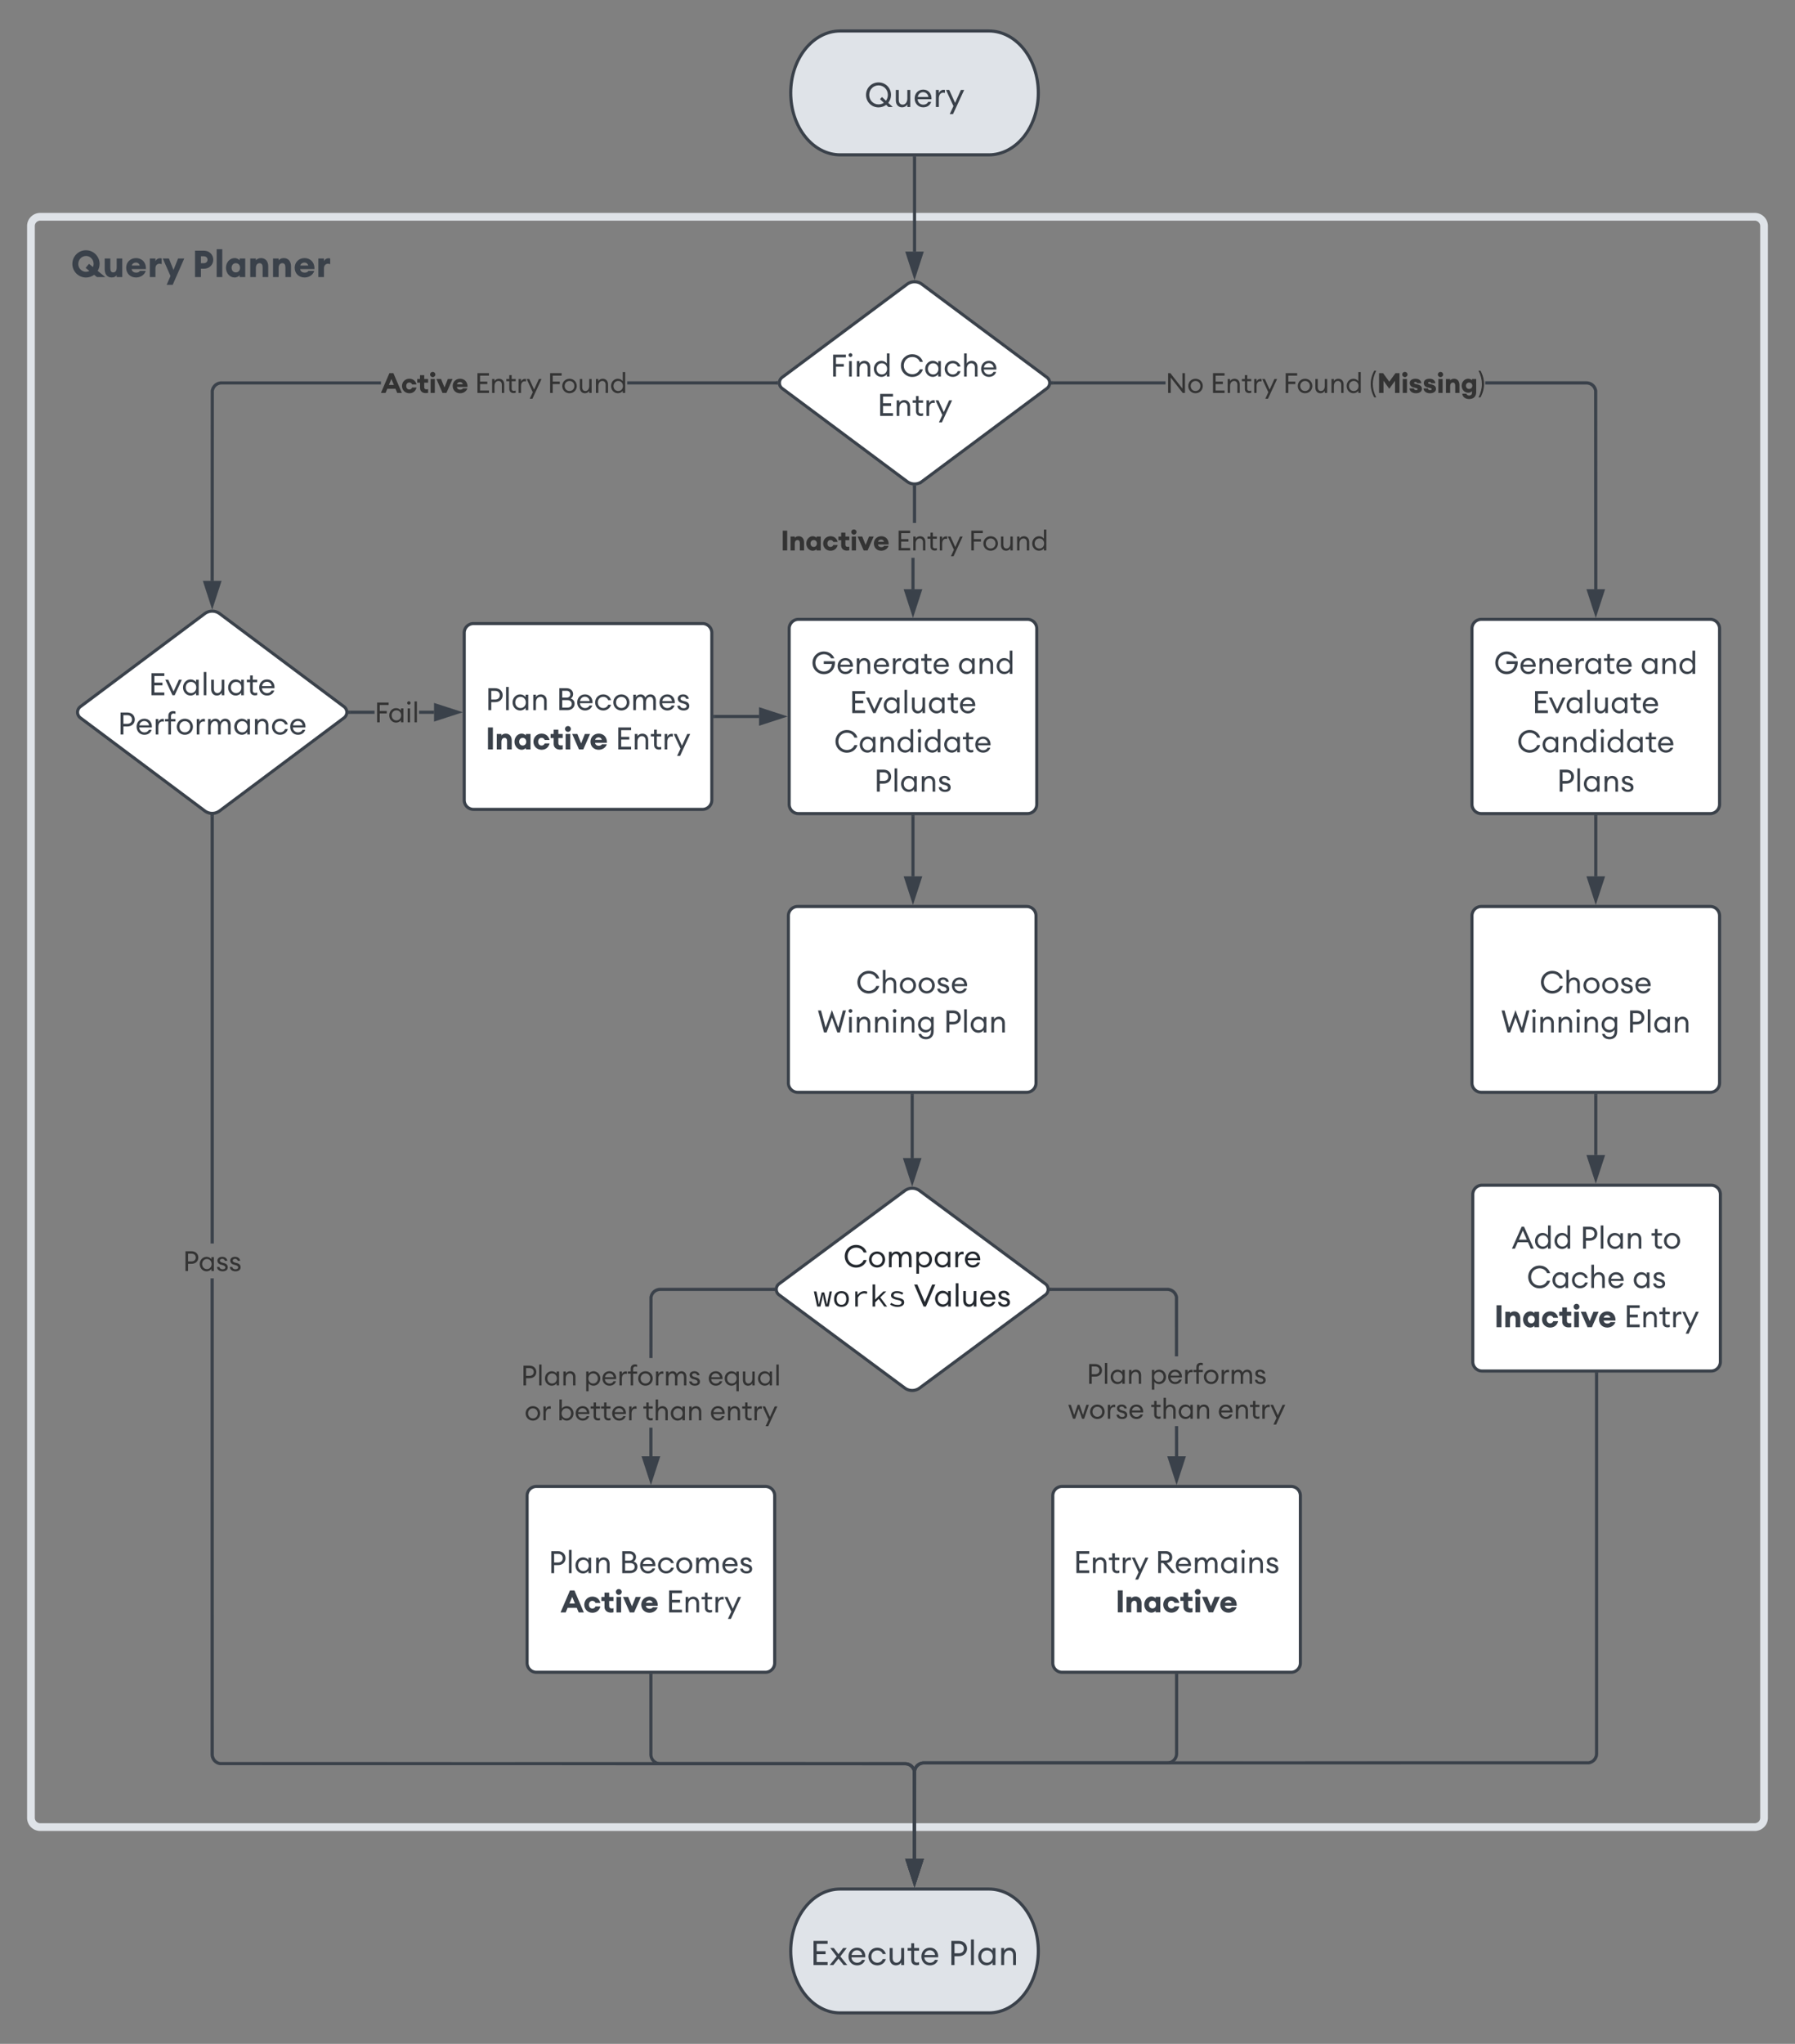 <?xml version="1.0" encoding="UTF-8" standalone="no"?>
<svg
   width="1160"
   height="1320"
   version="1.1"
   id="svg1041"
   sodipodi:docname="query-planner-logic.svg"
   inkscape:version="1.2.1 (9c6d41e, 2022-07-14)"
   xmlns:inkscape="http://www.inkscape.org/namespaces/inkscape"
   xmlns:sodipodi="http://sodipodi.sourceforge.net/DTD/sodipodi-0.dtd"
   xmlns:xlink="http://www.w3.org/1999/xlink"
   xmlns="http://www.w3.org/2000/svg"
   xmlns:svg="http://www.w3.org/2000/svg"
   xmlns:lucid="lucid">
  <rect width="100%" height="100%" fill="#808080" stroke="none"/>
  <defs
     id="defs1045" />
  <sodipodi:namedview
     id="namedview1043"
     pagecolor="#ffffff"
     bordercolor="#000000"
     borderopacity="0.25"
     inkscape:showpageshadow="2"
     inkscape:pageopacity="0.0"
     inkscape:pagecheckerboard="0"
     inkscape:deskcolor="#d1d1d1"
     showgrid="false"
     inkscape:zoom="0.17878788"
     inkscape:cx="576.10169"
     inkscape:cy="660"
     inkscape:window-width="1728"
     inkscape:window-height="1080"
     inkscape:window-x="0"
     inkscape:window-y="37"
     inkscape:window-maximized="0"
     inkscape:current-layer="g1039" />
  <g
     transform="translate(-160 -100)"
     lucid:page-tab-id="qtE5~9RCKWiJ"
     id="g1039">
    <path
       d="M180 246a6 6 0 0 1 6-6h1108a6 6 0 0 1 6 6v1028a6 6 0 0 1-6 6H186a6 6 0 0 1-6-6z"
       stroke="#dfe3e8"
       stroke-width="5"
       fill-opacity="0"
       id="path11" />
    <path
       d="M180 240h220v60H180z"
       fill="none"
       id="path13" />
    <use
       xlink:href="#a"
       transform="matrix(1,0,0,1,180,240) translate(25.911 38.947)"
       id="use15" />
    <use
       xlink:href="#b"
       transform="matrix(1,0,0,1,180,240) translate(104.231 38.947)"
       id="use17" />
    <path
       d="M746.18 283.58a8.06 8.06 0 0 1 9.63 0l80.74 60.12a4.47 4.47 0 0 1 0 7.16l-80.73 60.12a8.06 8.06 0 0 1-9.62 0l-80.73-60.12a4.47 4.47 0 0 1 0-7.16z"
       stroke="#3a414a"
       stroke-width="2"
       fill="#fff"
       id="path19" />
    <use
       xlink:href="#c"
       transform="matrix(1,0,0,1,672.635,292) translate(23.875 51.219)"
       id="use21" />
    <use
       xlink:href="#d"
       transform="matrix(1,0,0,1,672.635,292) translate(68.655 51.219)"
       id="use23" />
    <use
       xlink:href="#e"
       transform="matrix(1,0,0,1,672.635,292) translate(54.275 76.579)"
       id="use25" />
    <path
       d="M1111.25 506a6 6 0 0 1 6-6h148a6 6 0 0 1 6 6v113.44a6 6 0 0 1-6 6h-148a6 6 0 0 1-6-6z"
       stroke="#3a414a"
       stroke-width="2"
       fill="#fff"
       id="path27" />
    <use
       xlink:href="#f"
       transform="matrix(1,0,0,1,1123.25,512) translate(2.15 23.187)"
       id="use29" />
    <use
       xlink:href="#g"
       transform="matrix(1,0,0,1,1123.25,512) translate(96.87 23.187)"
       id="use31" />
    <use
       xlink:href="#h"
       transform="matrix(1,0,0,1,1123.25,512) translate(26.89 48.547)"
       id="use33" />
    <use
       xlink:href="#i"
       transform="matrix(1,0,0,1,1123.25,512) translate(17.01 73.907)"
       id="use35" />
    <use
       xlink:href="#j"
       transform="matrix(1,0,0,1,1123.25,512) translate(42.81 99.267)"
       id="use37" />
    <path
       d="M292.33 496.3a8.03 8.03 0 0 1 9.6 0l80.4 60.1a4.5 4.5 0 0 1 0 7.2l-80.4 60.1a8.03 8.03 0 0 1-9.6 0l-80.4-60.1a4.5 4.5 0 0 1 0-7.2z"
       stroke="#3a414a"
       stroke-width="2"
       fill="#fff"
       id="path39" />
    <use
       xlink:href="#k"
       transform="matrix(1,0,0,1,219.138,504.72) translate(36.895 44.281)"
       id="use41" />
    <use
       xlink:href="#l"
       transform="matrix(1,0,0,1,219.138,504.72) translate(16.885 69.641)"
       id="use43" />
    <path
       d="M1111.25 691.44a6 6 0 0 1 6-6h148a6 6 0 0 1 6 6v108a6 6 0 0 1-6 6h-148a6 6 0 0 1-6-6z"
       stroke="#3a414a"
       stroke-width="2"
       fill="#fff"
       id="path45" />
    <use
       xlink:href="#m"
       transform="matrix(1,0,0,1,1123.25,697.44) translate(31.65 44)"
       id="use47" />
    <use
       xlink:href="#n"
       transform="matrix(1,0,0,1,1123.25,697.44) translate(6.67 69.36)"
       id="use49" />
    <use
       xlink:href="#o"
       transform="matrix(1,0,0,1,1123.25,697.44) translate(88.29 69.36)"
       id="use51" />
    <path
       d="M670 506a6 6 0 0 1 6-6h148a6 6 0 0 1 6 6v113.44a6 6 0 0 1-6 6H676a6 6 0 0 1-6-6z"
       stroke="#3a414a"
       stroke-width="2"
       fill="#fff"
       id="path53" />
    <use
       xlink:href="#f"
       transform="matrix(1,0,0,1,682,512) translate(2.15 23.187)"
       id="use55" />
    <use
       xlink:href="#g"
       transform="matrix(1,0,0,1,682,512) translate(96.87 23.187)"
       id="use57" />
    <use
       xlink:href="#h"
       transform="matrix(1,0,0,1,682,512) translate(26.89 48.547)"
       id="use59" />
    <use
       xlink:href="#i"
       transform="matrix(1,0,0,1,682,512) translate(17.01 73.907)"
       id="use61" />
    <use
       xlink:href="#j"
       transform="matrix(1,0,0,1,682,512) translate(42.81 99.267)"
       id="use63" />
    <path
       d="M669.5 691.44a6 6 0 0 1 6-6h148a6 6 0 0 1 6 6v108a6 6 0 0 1-6 6h-148a6 6 0 0 1-6-6z"
       stroke="#3a414a"
       stroke-width="2"
       fill="#fff"
       id="path65" />
    <use
       xlink:href="#m"
       transform="matrix(1,0,0,1,681.503,697.44) translate(31.65 44)"
       id="use67" />
    <use
       xlink:href="#n"
       transform="matrix(1,0,0,1,681.503,697.44) translate(6.67 69.36)"
       id="use69" />
    <use
       xlink:href="#o"
       transform="matrix(1,0,0,1,681.503,697.44) translate(88.29 69.36)"
       id="use71" />
    <path
       d="M744.68 869a8.1 8.1 0 0 1 9.64 0l81.22 60.15a4.44 4.44 0 0 1 0 7.14l-81.22 60.13a8.1 8.1 0 0 1-9.64 0l-81.2-60.14a4.44 4.44 0 0 1 0-7.15z"
       stroke="#3a414a"
       stroke-width="2"
       fill="#fff"
       id="path73" />
    <use
       xlink:href="#p"
       transform="matrix(1,0,0,1,670.646,877.44) translate(34.335 40.99)"
       id="use75" />
    <use
       xlink:href="#q"
       transform="matrix(1,0,0,1,670.646,877.44) translate(15.145 66.35)"
       id="use77" />
    <use
       xlink:href="#r"
       transform="matrix(1,0,0,1,670.646,877.44) translate(79.965 66.35)"
       id="use79" />
    <path
       d="M1186.35 346.36l1.06.26 1.03.42.94.57.83.73.72.83.57.94.4 1.02.28 1.1.07 128.3-2 .02-.07-128.08-.18-.72-.3-.73-.4-.66-.52-.6-.6-.5-.66-.4-.73-.3-.77-.2-.82-.06h-65.38v-2h65.47zm-346 1.92v-2h72.84v2z"
       stroke="#3a414a"
       stroke-width=".05"
       fill="#3a414a"
       id="path81" />
    <path
       d="M840.37 348.28h-1.12l.1-1-.1-1h1.12z"
       fill="#3a414a"
       id="path83" />
    <path
       d="M840.4 348.3h-1.18l.1-1.02-.1-1.02h1.18zm-1.12-2l.1.98-.1.98h1.07v-1.95z"
       stroke="#3a414a"
       stroke-width=".05"
       fill="#3a414a"
       id="path85" />
    <path
       d="M1191.25 495.8l-4.64-14.27h9.3z"
       fill="#3a414a"
       id="path87" />
    <path
       d="M1191.25 499.04l-6-18.5h12zm-3.26-16.5l3.25 10.02 3.26-10.03z"
       stroke="#3a414a"
       stroke-width=".05"
       fill="#3a414a"
       id="path89" />
    <use
       xlink:href="#s"
       transform="matrix(1,0,0,1,913.185,336.009) translate(0.005 17.778)"
       id="use91" />
    <use
       xlink:href="#t"
       transform="matrix(1,0,0,1,913.185,336.009) translate(29.018 17.778)"
       id="use93" />
    <use
       xlink:href="#u"
       transform="matrix(1,0,0,1,913.185,336.009) translate(75.987 17.778)"
       id="use95" />
    <use
       xlink:href="#v"
       transform="matrix(1,0,0,1,913.185,336.009) translate(131.774 17.778)"
       id="use97" />
    <path
       d="M406.17 348.28h-103l-.8.06-.78.2-.73.3-.67.4-.6.5-.5.6-.4.67-.3.74-.2.72-.06 122.75h-2l.07-122.98.28-1.1.42-1.02.57-.94.72-.83.82-.72.94-.56 1-.42 1.08-.26 1.06-.08h103.07zm255.47 0h-96.32v-2h96.32z"
       stroke="#3a414a"
       stroke-width=".05"
       fill="#3a414a"
       id="path99" />
    <path
       d="M662.64 347.28l.1 1h-1.12v-2h1.12z"
       fill="#3a414a"
       id="path101" />
    <path
       d="M662.67 347.28l.1 1.03h-1.18v-2.05h1.17zm-1.03-.97v1.95h1.07l-.08-.97.1-.97z"
       stroke="#3a414a"
       stroke-width=".05"
       fill="#3a414a"
       id="path103" />
    <path
       d="M297.14 490.48l-4.64-14.27h9.27z"
       fill="#3a414a"
       id="path105" />
    <path
       d="M297.14 493.7l-6-18.5h12zm-3.26-16.5l3.26 10.04 3.26-10.03z"
       stroke="#3a414a"
       stroke-width=".05"
       fill="#3a414a"
       id="path107" />
    <use
       xlink:href="#w"
       transform="matrix(1,0,0,1,406.175,336.009) translate(0.005 17.778)"
       id="use109" />
    <use
       xlink:href="#t"
       transform="matrix(1,0,0,1,406.175,336.009) translate(60.681 17.778)"
       id="use111" />
    <use
       xlink:href="#x"
       transform="matrix(1,0,0,1,406.175,336.009) translate(107.649 17.778)"
       id="use113" />
    <path
       d="M840.36 1066a6 6 0 0 1 6-6h148a6 6 0 0 1 6 6v108a6 6 0 0 1-6 6h-148a6 6 0 0 1-6-6z"
       stroke="#3a414a"
       stroke-width="2"
       fill="#fff"
       id="path115" />
    <use
       xlink:href="#y"
       transform="matrix(1,0,0,1,845.359,1065) translate(8.39 50.938)"
       id="use117" />
    <use
       xlink:href="#z"
       transform="matrix(1,0,0,1,845.359,1065) translate(61.23 50.938)"
       id="use119" />
    <use
       xlink:href="#A"
       transform="matrix(1,0,0,1,845.359,1065) translate(35.49 76.297)"
       id="use121" />
    <path
       d="M1191.25 627.4v38.57"
       stroke="#3a414a"
       stroke-width="2"
       fill="none"
       id="path123" />
    <path
       d="M1192.25 627.43h-2v-1.03h2z"
       stroke="#3a414a"
       stroke-width=".05"
       fill="#3a414a"
       id="path125" />
    <path
       d="M1191.25 681.24l-4.64-14.27h9.3z"
       stroke="#3a414a"
       stroke-width="2"
       fill="#3a414a"
       id="path127" />
    <path
       d="M500.64 1066a6 6 0 0 1 6-6h148a6 6 0 0 1 6 6v108a6 6 0 0 1-6 6h-148a6 6 0 0 1-6-6z"
       stroke="#3a414a"
       stroke-width="2"
       fill="#fff"
       id="path129" />
    <use
       xlink:href="#B"
       transform="matrix(1,0,0,1,512.635,1072) translate(1.74 44)"
       id="use131" />
    <use
       xlink:href="#C"
       transform="matrix(1,0,0,1,512.635,1072) translate(47.6 44)"
       id="use133" />
    <use
       xlink:href="#D"
       transform="matrix(1,0,0,1,512.635,1072) translate(9.64 69.36)"
       id="use135" />
    <use
       xlink:href="#e"
       transform="matrix(1,0,0,1,512.635,1072) translate(77.9 69.36)"
       id="use137" />
    <path
       d="M799 120c17.67 0 32 17.9 32 40s-14.33 40-32 40h-96c-17.68 0-32-17.9-32-40s14.32-40 32-40z"
       stroke="#3a414a"
       stroke-width="2"
       fill="#dfe3e8"
       id="path139" />
    <use
       xlink:href="#E"
       transform="matrix(1,0,0,1,675.995,125) translate(42.678 44.097)"
       id="use141" />
    <path
       d="M298.14 1233.02l.06.83.2.76.3.73.4.67.5.6.6.5.67.42.72.3.72.17 442.7.06 1.07.1 1.06.24 1 .42.95.58.85.7.7.85.58.93.42 1.02.27 1.1.07 56.5h-2l-.08-56.26-.17-.72-.3-.72-.4-.67-.52-.6-.6-.5-.67-.42-.72-.3-.76-.17-.82-.07-442.88-.07-1.1-.28-1.02-.42-.94-.57-.83-.7-.73-.85-.57-.94-.42-1-.26-1.08-.08-1.06V925.64h2zm0-329.93h-2V627.3h2z"
       stroke="#3a414a"
       stroke-width=".05"
       fill="#3a414a"
       id="path143" />
    <path
       d="M297.14 626.3l1-.08v1.1h-2v-1.1z"
       fill="#3a414a"
       id="path145" />
    <path
       d="M297.14 626.26l1.02-.06v1.14h-2.05v-1.14zm-.98 1.03h1.95v-1.05l-.96.06-.98-.05z"
       stroke="#3a414a"
       stroke-width=".05"
       fill="#3a414a"
       id="path147" />
    <path
       d="M751 1315.76l-4.64-14.26h9.27z"
       fill="#3a414a"
       id="path149" />
    <path
       d="M751 1319l-6.02-18.5H757zm-3.26-16.5l3.25 10.03 3.25-10.03z"
       stroke="#3a414a"
       stroke-width=".05"
       fill="#3a414a"
       id="path151" />
    <use
       xlink:href="#F"
       transform="matrix(1,0,0,1,278.161,903.093) translate(0.005 17.778)"
       id="use153" />
    <path
       d="M751 480.54h-2l.02-20.27h2zm1-42.8h-2v-23.17h2z"
       stroke="#3a414a"
       stroke-width=".05"
       fill="#3a414a"
       id="path155" />
    <path
       d="M751 413.57l1-.06v1.1h-2v-1.1z"
       fill="#3a414a"
       id="path157" />
    <path
       d="M751 413.55l1.02-.07v1.14h-2.05v-1.14zm-.98 1.02h1.95v-1.03l-.98.06-.98-.06z"
       stroke="#3a414a"
       stroke-width=".05"
       fill="#3a414a"
       id="path159" />
    <path
       d="M750 495.8l-4.64-14.27h9.28z"
       fill="#3a414a"
       id="path161" />
    <path
       d="M750 499.04l-6-18.5h12zm-3.26-16.5l3.26 10.02 3.26-10.03z"
       stroke="#3a414a"
       stroke-width=".05"
       fill="#3a414a"
       id="path163" />
    <use
       xlink:href="#G"
       transform="matrix(1,0,0,1,664.497,437.726) translate(0.005 17.778)"
       id="use165" />
    <use
       xlink:href="#t"
       transform="matrix(1,0,0,1,664.497,437.726) translate(74.529 17.778)"
       id="use167" />
    <use
       xlink:href="#x"
       transform="matrix(1,0,0,1,664.497,437.726) translate(121.498 17.778)"
       id="use169" />
    <path
       d="M1111.78 871.44a6 6 0 0 1 6-6h148a6 6 0 0 1 6 6v108a6 6 0 0 1-6 6h-148a6 6 0 0 1-6-6z"
       stroke="#3a414a"
       stroke-width="2"
       fill="#fff"
       id="path171" />
    <use
       xlink:href="#H"
       transform="matrix(1,0,0,1,1123.778,877.44) translate(13.17 29)"
       id="use173" />
    <use
       xlink:href="#I"
       transform="matrix(1,0,0,1,1123.778,877.44) translate(57.37 29)"
       id="use175" />
    <use
       xlink:href="#J"
       transform="matrix(1,0,0,1,1123.778,877.44) translate(103.23 29)"
       id="use177" />
    <use
       xlink:href="#K"
       transform="matrix(1,0,0,1,1123.778,877.44) translate(22.88 54.36)"
       id="use179" />
    <use
       xlink:href="#L"
       transform="matrix(1,0,0,1,1123.778,877.44) translate(91.18 54.36)"
       id="use181" />
    <use
       xlink:href="#M"
       transform="matrix(1,0,0,1,1123.778,877.44) translate(1.85 79.72)"
       id="use183" />
    <use
       xlink:href="#e"
       transform="matrix(1,0,0,1,1123.778,877.44) translate(85.69 79.72)"
       id="use185" />
    <path
       d="M1191.25 807.4v38.58"
       stroke="#3a414a"
       stroke-width="2"
       fill="none"
       id="path187" />
    <path
       d="M1192.25 807.43h-2v-1.03h2z"
       stroke="#3a414a"
       stroke-width=".05"
       fill="#3a414a"
       id="path189" />
    <path
       d="M1191.25 861.24l-4.64-14.26h9.3z"
       stroke="#3a414a"
       stroke-width="2"
       fill="#3a414a"
       id="path191" />
    <path
       d="M460 508.72a6 6 0 0 1 6-6h148a6 6 0 0 1 6 6v108a6 6 0 0 1-6 6H466a6 6 0 0 1-6-6z"
       stroke="#3a414a"
       stroke-width="2"
       fill="#fff"
       id="path193" />
    <use
       xlink:href="#B"
       transform="matrix(1,0,0,1,465,507.72) translate(8.74 50.938)"
       id="use195" />
    <use
       xlink:href="#C"
       transform="matrix(1,0,0,1,465,507.72) translate(54.6 50.938)"
       id="use197" />
    <use
       xlink:href="#M"
       transform="matrix(1,0,0,1,465,507.72) translate(8.85 76.297)"
       id="use199" />
    <use
       xlink:href="#e"
       transform="matrix(1,0,0,1,465,507.72) translate(92.69 76.297)"
       id="use201" />
    <path
       d="M750 627.4v38.57"
       stroke="#3a414a"
       stroke-width="2"
       fill="none"
       id="path203" />
    <path
       d="M751 627.43h-2v-1.03h2z"
       stroke="#3a414a"
       stroke-width=".05"
       fill="#3a414a"
       id="path205" />
    <path
       d="M750 681.24l-4.64-14.27h9.28z"
       stroke="#3a414a"
       stroke-width="2"
       fill="#3a414a"
       id="path207" />
    <path
       d="M921.36 1040.53h-2l-.02-19.5h2zm-5.9-108.73l1.06.26 1.02.42.94.57.83.72.72.83.58.94.42 1.02.27 1.1v38.3h-2V937.9l-.2-.72-.3-.73-.4-.67-.5-.6-.6-.5-.67-.4-.73-.3-.76-.2-.82-.06h-74.98v-2h75.06z"
       stroke="#3a414a"
       stroke-width=".05"
       fill="#3a414a"
       id="path209" />
    <path
       d="M839.37 933.72h-1.12l.1-1-.1-1h1.12z"
       fill="#3a414a"
       id="path211" />
    <path
       d="M839.4 933.75h-1.18l.1-1.03-.1-1.02h1.17zm-1.13-2l.1.97-.1.98h1.07v-1.96z"
       stroke="#3a414a"
       stroke-width=".05"
       fill="#3a414a"
       id="path213" />
    <path
       d="M920.36 1055.8l-4.64-14.27H925z"
       fill="#3a414a"
       id="path215" />
    <path
       d="M920.36 1059.04l-6-18.5h12zm-3.26-16.5l3.26 10.02 3.26-10.03z"
       stroke="#3a414a"
       stroke-width=".05"
       fill="#3a414a"
       id="path217" />
    <g
       id="g229">
      <use
         xlink:href="#N"
         transform="matrix(1,0,0,1,850.163,975.948) translate(12.005 17.778)"
         id="use219" />
      <use
         xlink:href="#O"
         transform="matrix(1,0,0,1,850.163,975.948) translate(52.769 17.778)"
         id="use221" />
      <use
         xlink:href="#P"
         transform="matrix(1,0,0,1,850.163,975.948) translate(0.005 40.32)"
         id="use223" />
      <use
         xlink:href="#Q"
         transform="matrix(1,0,0,1,850.163,975.948) translate(53.534 40.32)"
         id="use225" />
      <use
         xlink:href="#R"
         transform="matrix(1,0,0,1,850.163,975.948) translate(96.734 40.32)"
         id="use227" />
    </g>
    <path
       d="M581.64 1040.54h-2v-18.47h2zm78.03-106.82h-73l-.82.06-.76.2-.73.3-.67.4-.6.5-.5.6-.42.67-.3.73-.17.72-.02 39.08h-2l.03-39.32.28-1.1.42-1.02.57-.94.7-.83.85-.72.94-.57 1-.42 1.08-.26 1.06-.08h73.07z"
       stroke="#3a414a"
       stroke-width=".05"
       fill="#3a414a"
       id="path231" />
    <path
       d="M660.67 932.72l.1 1h-1.13v-2h1.12z"
       fill="#3a414a"
       id="path233" />
    <path
       d="M660.7 932.72l.1 1.02h-1.2v-2.04h1.2zm-1.04-.98v1.96h1.07l-.1-.98.1-.98z"
       stroke="#3a414a"
       stroke-width=".05"
       fill="#3a414a"
       id="path235" />
    <path
       d="M580.64 1055.8l-4.64-14.27h9.27z"
       fill="#3a414a"
       id="path237" />
    <path
       d="M580.64 1059.04l-6.02-18.5h12.03zm-3.26-16.5l3.26 10.02 3.25-10.03z"
       stroke="#3a414a"
       stroke-width=".05"
       fill="#3a414a"
       id="path239" />
    <g
       id="g255">
      <use
         xlink:href="#N"
         transform="matrix(1,0,0,1,496.591,976.982) translate(0.005 17.778)"
         id="use241" />
      <use
         xlink:href="#S"
         transform="matrix(1,0,0,1,496.591,976.982) translate(40.769 17.778)"
         id="use243" />
      <use
         xlink:href="#T"
         transform="matrix(1,0,0,1,496.591,976.982) translate(120.681 17.778)"
         id="use245" />
      <use
         xlink:href="#U"
         transform="matrix(1,0,0,1,496.591,976.982) translate(2.343 40.32)"
         id="use247" />
      <use
         xlink:href="#V"
         transform="matrix(1,0,0,1,496.591,976.982) translate(23.463 40.32)"
         id="use249" />
      <use
         xlink:href="#Q"
         transform="matrix(1,0,0,1,496.591,976.982) translate(78.894 40.32)"
         id="use251" />
      <use
         xlink:href="#R"
         transform="matrix(1,0,0,1,496.591,976.982) translate(122.094 40.32)"
         id="use253" />
    </g>
    <path
       d="M402.02 561h-15.88v-2h15.88zm38.5 0h-9.68v-2h9.7z"
       stroke="#3a414a"
       stroke-width=".05"
       fill="#3a414a"
       id="path257" />
    <path
       d="M386.16 561h-1.12l.1-1-.1-1h1.12z"
       fill="#3a414a"
       id="path259" />
    <path
       d="M386.2 561.02H385l.1-1.02-.1-1.02h1.17zm-1.13-2l.1.98-.1.98h1.07V559z"
       stroke="#3a414a"
       stroke-width=".05"
       fill="#3a414a"
       id="path261" />
    <path
       d="M455.8 560l-14.27 4.64v-9.28z"
       fill="#3a414a"
       id="path263" />
    <path
       d="M459.03 560l-18.5 6v-12zm-16.5 3.26l10.03-3.26-10.03-3.26z"
       stroke="#3a414a"
       stroke-width=".05"
       fill="#3a414a"
       id="path265" />
    <g
       id="g269">
      <use
         xlink:href="#W"
         transform="matrix(1,0,0,1,402.022,548.729) translate(0.005 17.778)"
         id="use267" />
    </g>
    <path
       d="M621.96 562.72h28.57"
       stroke="#3a414a"
       stroke-width="2"
       fill="none"
       id="path271" />
    <path
       d="M622 563.72h-1.04v-2H622z"
       stroke="#3a414a"
       stroke-width=".05"
       fill="#3a414a"
       id="path273" />
    <path
       d="M665.8 562.72l-14.27 4.64v-9.28z"
       stroke="#3a414a"
       stroke-width="2"
       fill="#3a414a"
       id="path275" />
    <path
       d="M799 1320c17.67 0 32 17.9 32 40s-14.33 40-32 40h-96c-17.68 0-32-17.9-32-40s14.32-40 32-40z"
       stroke="#3a414a"
       stroke-width="2"
       fill="#dfe3e8"
       id="path277" />
    <g
       id="g283">
      <use
         xlink:href="#X"
         transform="matrix(1,0,0,1,675.995,1325) translate(7.667 44.097)"
         id="use279" />
      <use
         xlink:href="#Y"
         transform="matrix(1,0,0,1,675.995,1325) translate(96.733 44.097)"
         id="use281" />
    </g>
    <path
       d="M580.64 1181.96v51.1a6 6 0 0 0 6 6H745a6 6 0 0 1 6 6v55.44"
       stroke="#3a414a"
       stroke-width="2"
       fill="none"
       id="path285" />
    <path
       d="M581.64 1182h-2v-1.04h2z"
       stroke="#3a414a"
       stroke-width=".05"
       fill="#3a414a"
       id="path287" />
    <path
       d="M751 1315.76l-4.64-14.26h9.27z"
       stroke="#3a414a"
       stroke-width="2"
       fill="#3a414a"
       id="path289" />
    <path
       d="M749.5 807.4v40.52"
       stroke="#3a414a"
       stroke-width="2"
       fill="none"
       id="path291" />
    <path
       d="M750.5 807.43h-2v-1.03h2z"
       stroke="#3a414a"
       stroke-width=".05"
       fill="#3a414a"
       id="path293" />
    <path
       d="M749.5 863.18l-4.63-14.26h9.27z"
       stroke="#3a414a"
       stroke-width="2"
       fill="#3a414a"
       id="path295" />
    <path
       d="M751 202v60.48"
       stroke="#3a414a"
       stroke-width="2"
       fill="none"
       id="path297" />
    <path
       d="M752 202.03h-2V201h2z"
       stroke="#3a414a"
       stroke-width=".05"
       fill="#3a414a"
       id="path299" />
    <path
       d="M751 277.75l-4.64-14.27h9.27z"
       stroke="#3a414a"
       stroke-width="2"
       fill="#3a414a"
       id="path301" />
    <path
       d="M1192.78 1232.6l-.08 1.06-.26 1.07-.42 1-.58.95-.7.84-.85.7-.94.58-1.02.42-1.1.27-429.8.06-.83.07-.75.18-.72.3-.67.42-.6.5-.5.6-.42.68-.3.72-.17.72-.08 56.76h-2l.07-57 .26-1.1.42-1.02.58-.93.7-.84.85-.7.94-.58 1-.42 1.08-.25 1.06-.1 429.64-.06.72-.18.73-.3.67-.4.6-.52.5-.6.4-.67.3-.72.2-.75.06-.83V987.4h2z"
       stroke="#3a414a"
       stroke-width=".05"
       fill="#3a414a"
       id="path303" />
    <path
       d="M1192.78 987.43h-2v-1.03h2z"
       fill="#3a414a"
       id="path305" />
    <path
       d="M1192.8 987.45h-2.05v-1.07h2.05zm-2-1.02v.97h1.95v-.97z"
       stroke="#3a414a"
       stroke-width=".05"
       fill="#3a414a"
       id="path307" />
    <path
       d="M751 1315.76l-4.64-14.26h9.27z"
       fill="#3a414a"
       id="path309" />
    <path
       d="M751 1319l-6.02-18.5H757zm-3.26-16.5l3.25 10.03 3.25-10.03z"
       stroke="#3a414a"
       stroke-width=".05"
       fill="#3a414a"
       id="path311" />
    <path
       d="M920.36 1181.96v50.6a6 6 0 0 1-6 6H757a6 6 0 0 0-6 6v55.94"
       stroke="#3a414a"
       stroke-width="2"
       fill="none"
       id="path313" />
    <path
       d="M921.36 1182h-2v-1.04h2z"
       stroke="#3a414a"
       stroke-width=".05"
       fill="#3a414a"
       id="path315" />
    <path
       d="M751 1315.76l-4.64-14.26h9.27z"
       stroke="#3a414a"
       stroke-width="2"
       fill="#3a414a"
       id="path317" />
    <defs
       id="defs1037">
      <path
         fill="#3a414a"
         d="M402 12C199 12 35-153 35-355s164-367 367-367c202 0 367 165 367 367 0 69-19 133-52 188L922 0H697l-75-61c-62 46-138 73-220 73zM195-355c-4 147 156 264 299 190l-101-82 90-110 107 87c62-143-45-300-188-298-116 0-207 98-207 213"
         id="Z" />
      <path
         fill="#3a414a"
         d="M245 11C121 11 56-79 56-215v-285h151v259c0 73 21 115 77 115 57 0 94-39 94-131v-243h151V0H378v-51c-24 35-68 62-133 62"
         id="aa" />
      <path
         fill="#3a414a"
         d="M297 11C142 11 32-99 32-251c0-150 114-260 265-260 144 0 273 98 267 296H179c7 51 45 96 126 96 44 0 84-20 96-47h158C527-62 423 11 297 11zm100-322c-30-118-194-95-214 0h214"
         id="ab" />
      <path
         fill="#3a414a"
         d="M62 0v-500h151v75c22-57 90-98 168-75v153c-89-36-168 9-168 110V0H62"
         id="ac" />
      <path
         fill="#3a414a"
         d="M267 209H104L208-29 0-500h165l124 309 123-309h166"
         id="ad" />
      <g
         id="a">
        <use
           transform="matrix(0.024,0,0,0.024,0,0)"
           xlink:href="#Z"
           id="use324" />
        <use
           transform="matrix(0.024,0,0,0.024,20.411,0)"
           xlink:href="#aa"
           id="use326" />
        <use
           transform="matrix(0.024,0,0,0.024,34.858,0)"
           xlink:href="#ab"
           id="use328" />
        <use
           transform="matrix(0.024,0,0,0.024,49.427,0)"
           xlink:href="#ac"
           id="use330" />
        <use
           transform="matrix(0.024,0,0,0.024,59.278,0)"
           xlink:href="#ad"
           id="use332" />
      </g>
      <path
         fill="#3a414a"
         d="M566-467c0 137-107 242-250 242h-82V0H75v-710h241c143 0 250 106 250 243zm-154 0c0-53-41-93-98-93h-80v186h80c57 0 98-41 98-93"
         id="ae" />
      <path
         fill="#3a414a"
         d="M62 0v-750h151V0H62"
         id="af" />
      <path
         fill="#3a414a"
         d="M264 11C133 11 32-108 32-250s101-261 232-261c67 0 116 34 136 61v-50h151V0H400v-50c-20 27-69 61-136 61zm34-137c68 0 114-52 114-124s-46-124-114-124-114 52-114 124 46 124 114 124"
         id="ag" />
      <path
         fill="#3a414a"
         d="M62 0v-500h151v51c24-34 74-62 139-62 123 0 194 91 194 222V0H395v-263c0-69-27-111-81-111-57 0-101 41-101 131V0H62"
         id="ah" />
      <g
         id="b">
        <use
           transform="matrix(0.024,0,0,0.024,0,0)"
           xlink:href="#ae"
           id="use339" />
        <use
           transform="matrix(0.024,0,0,0.024,14.3,0)"
           xlink:href="#af"
           id="use341" />
        <use
           transform="matrix(0.024,0,0,0.024,21.022,0)"
           xlink:href="#ag"
           id="use343" />
        <use
           transform="matrix(0.024,0,0,0.024,36.007,0)"
           xlink:href="#ah"
           id="use345" />
        <use
           transform="matrix(0.024,0,0,0.024,50.722,0)"
           xlink:href="#ah"
           id="use347" />
        <use
           transform="matrix(0.024,0,0,0.024,65.438,0)"
           xlink:href="#ab"
           id="use349" />
        <use
           transform="matrix(0.024,0,0,0.024,80.007,0)"
           xlink:href="#ac"
           id="use351" />
      </g>
      <path
         fill="#3a414a"
         d="M94 0v-710h413v88H187v215h253v88H187V0H94"
         id="ai" />
      <path
         fill="#3a414a"
         d="M185-695c0 34-26 61-60 61s-62-27-62-61c0-33 28-61 62-61s60 28 60 61zM81 0v-500h86V0H81"
         id="aj" />
      <path
         fill="#3a414a"
         d="M81 0v-500h86v77c34-59 94-87 159-87 112 0 189 78 189 202V0h-85v-295c0-84-48-136-118-136-81 0-145 66-145 183V0H81"
         id="ak" />
      <path
         fill="#3a414a"
         d="M42-250c0-143 105-260 245-260 75 0 143 39 176 87v-327h86V0h-86v-77c-33 48-101 87-176 87C147 10 42-107 42-250zm428 0c0-101-69-181-170-181s-171 80-171 181S199-69 300-69s170-80 170-181"
         id="al" />
      <g
         id="c">
        <use
           transform="matrix(0.02,0,0,0.02,0,0)"
           xlink:href="#ai"
           id="use358" />
        <use
           transform="matrix(0.02,0,0,0.02,10.6,0)"
           xlink:href="#aj"
           id="use360" />
        <use
           transform="matrix(0.02,0,0,0.02,15.58,0)"
           xlink:href="#ak"
           id="use362" />
        <use
           transform="matrix(0.02,0,0,0.02,27.36,0)"
           xlink:href="#al"
           id="use364" />
      </g>
      <path
         fill="#3a414a"
         d="M46-355c0-207 160-367 368-367 179 0 309 117 340 246h-98c-31-89-124-158-242-158-158 0-275 122-275 279S256-76 414-76c118 0 211-69 242-158h98C723-105 593 12 414 12 206 12 46-148 46-355"
         id="am" />
      <path
         fill="#3a414a"
         d="M42-250c0-143 105-260 245-260 75 0 143 39 176 87v-77h86V0h-86v-77c-33 48-101 87-176 87C147 10 42-107 42-250zm428 0c0-101-69-181-170-181s-171 80-171 181S199-69 300-69s170-80 170-181"
         id="an" />
      <path
         fill="#3a414a"
         d="M555-176C527-68 429 10 303 10 151 10 42-107 42-250s109-260 261-260c126 0 224 78 252 186h-92c-22-63-82-107-160-107-104 0-174 80-174 181S199-69 303-69c78 0 138-44 160-107h92"
         id="ao" />
      <path
         fill="#3a414a"
         d="M81 0v-750h86v327c34-59 94-87 159-87 112 0 189 78 189 202V0h-85v-295c0-84-48-136-118-136-81 0-145 66-145 183V0H81"
         id="ap" />
      <path
         fill="#3a414a"
         d="M528-152C503-64 421 10 294 10 148 10 42-101 42-250c0-146 98-260 254-260 157 0 252 128 240 283H129c3 91 76 159 166 159 62 0 115-24 145-84h88zm-83-143c-27-186-281-187-312 0h312"
         id="aq" />
      <g
         id="d">
        <use
           transform="matrix(0.02,0,0,0.02,0,0)"
           xlink:href="#am"
           id="use372" />
        <use
           transform="matrix(0.02,0,0,0.02,15.76,0)"
           xlink:href="#an"
           id="use374" />
        <use
           transform="matrix(0.02,0,0,0.02,28.36,0)"
           xlink:href="#ao"
           id="use376" />
        <use
           transform="matrix(0.02,0,0,0.02,40.12,0)"
           xlink:href="#ap"
           id="use378" />
        <use
           transform="matrix(0.02,0,0,0.02,51.9,0)"
           xlink:href="#aq"
           id="use380" />
      </g>
      <path
         fill="#3a414a"
         d="M94 0v-710h414v88H187v215h261v88H187v231h321V0H94"
         id="ar" />
      <path
         fill="#3a414a"
         d="M352-7c-113 35-230-6-230-141v-273H16v-79h106v-139h86v139h144v79H208v262c-8 91 77 95 144 75v77"
         id="as" />
      <path
         fill="#3a414a"
         d="M81 0v-500h86v97c28-75 96-115 179-98v89c-98-29-179 27-179 164V0H81"
         id="at" />
      <path
         fill="#3a414a"
         d="M214 209h-96L227-26 8-500h95l172 379 171-379h96"
         id="au" />
      <g
         id="e">
        <use
           transform="matrix(0.02,0,0,0.02,0,0)"
           xlink:href="#ar"
           id="use387" />
        <use
           transform="matrix(0.02,0,0,0.02,10.92,0)"
           xlink:href="#ak"
           id="use389" />
        <use
           transform="matrix(0.02,0,0,0.02,22.58,0)"
           xlink:href="#as"
           id="use391" />
        <use
           transform="matrix(0.02,0,0,0.02,30.2,0)"
           xlink:href="#at"
           id="use393" />
        <use
           transform="matrix(0.02,0,0,0.02,37.52,0)"
           xlink:href="#au"
           id="use395" />
      </g>
      <path
         fill="#3a414a"
         d="M46-355c0-207 160-367 368-367 168 0 296 104 336 222H647c-38-77-126-134-233-134-158 0-275 122-275 279S256-76 414-76c146 0 248-103 261-243H410v-87h360C790-147 621 12 414 12 206 12 46-148 46-355"
         id="av" />
      <g
         id="f">
        <use
           transform="matrix(0.02,0,0,0.02,0,0)"
           xlink:href="#av"
           id="use399" />
        <use
           transform="matrix(0.02,0,0,0.02,16.32,0)"
           xlink:href="#aq"
           id="use401" />
        <use
           transform="matrix(0.02,0,0,0.02,27.9,0)"
           xlink:href="#ak"
           id="use403" />
        <use
           transform="matrix(0.02,0,0,0.02,39.68,0)"
           xlink:href="#aq"
           id="use405" />
        <use
           transform="matrix(0.02,0,0,0.02,51.26,0)"
           xlink:href="#at"
           id="use407" />
        <use
           transform="matrix(0.02,0,0,0.02,58.24,0)"
           xlink:href="#an"
           id="use409" />
        <use
           transform="matrix(0.02,0,0,0.02,70.84,0)"
           xlink:href="#as"
           id="use411" />
        <use
           transform="matrix(0.02,0,0,0.02,78.32,0)"
           xlink:href="#aq"
           id="use413" />
      </g>
      <g
         id="g">
        <use
           transform="matrix(0.02,0,0,0.02,0,0)"
           xlink:href="#an"
           id="use416" />
        <use
           transform="matrix(0.02,0,0,0.02,12.6,0)"
           xlink:href="#ak"
           id="use418" />
        <use
           transform="matrix(0.02,0,0,0.02,24.38,0)"
           xlink:href="#al"
           id="use420" />
      </g>
      <path
         fill="#3a414a"
         d="M237 0L6-500h96l171 378 171-378h96L309 0h-72"
         id="aw" />
      <path
         fill="#3a414a"
         d="M81 0v-750h86V0H81"
         id="ax" />
      <path
         fill="#3a414a"
         d="M74-193v-307h86v294c0 84 44 137 113 137 78 0 139-68 139-183v-248h86V0h-86v-77c-33 58-91 87-154 87C148 10 74-69 74-193"
         id="ay" />
      <g
         id="h">
        <use
           transform="matrix(0.02,0,0,0.02,0,0)"
           xlink:href="#ar"
           id="use426" />
        <use
           transform="matrix(0.02,0,0,0.02,10.68,0)"
           xlink:href="#aw"
           id="use428" />
        <use
           transform="matrix(0.02,0,0,0.02,21.4,0)"
           xlink:href="#an"
           id="use430" />
        <use
           transform="matrix(0.02,0,0,0.02,34,0)"
           xlink:href="#ax"
           id="use432" />
        <use
           transform="matrix(0.02,0,0,0.02,38.98,0)"
           xlink:href="#ay"
           id="use434" />
        <use
           transform="matrix(0.02,0,0,0.02,50.56,0)"
           xlink:href="#an"
           id="use436" />
        <use
           transform="matrix(0.02,0,0,0.02,63.16,0)"
           xlink:href="#as"
           id="use438" />
        <use
           transform="matrix(0.02,0,0,0.02,70.64,0)"
           xlink:href="#aq"
           id="use440" />
      </g>
      <g
         id="i">
        <use
           transform="matrix(0.02,0,0,0.02,0,0)"
           xlink:href="#am"
           id="use443" />
        <use
           transform="matrix(0.02,0,0,0.02,15.76,0)"
           xlink:href="#an"
           id="use445" />
        <use
           transform="matrix(0.02,0,0,0.02,28.36,0)"
           xlink:href="#ak"
           id="use447" />
        <use
           transform="matrix(0.02,0,0,0.02,40.14,0)"
           xlink:href="#al"
           id="use449" />
        <use
           transform="matrix(0.02,0,0,0.02,52.74,0)"
           xlink:href="#aj"
           id="use451" />
        <use
           transform="matrix(0.02,0,0,0.02,57.72,0)"
           xlink:href="#al"
           id="use453" />
        <use
           transform="matrix(0.02,0,0,0.02,70.32,0)"
           xlink:href="#an"
           id="use455" />
        <use
           transform="matrix(0.02,0,0,0.02,82.92,0)"
           xlink:href="#as"
           id="use457" />
        <use
           transform="matrix(0.02,0,0,0.02,90.4,0)"
           xlink:href="#aq"
           id="use459" />
      </g>
      <path
         fill="#3a414a"
         d="M311-710c148 0 244 98 244 226s-96 225-244 225H187V0H94v-710h217zm0 365c98 0 152-60 152-139s-54-139-152-139H187v278h124"
         id="az" />
      <path
         fill="#3a414a"
         d="M426-135c0 99-80 145-184 145C135 10 46-44 39-145h88c12 61 64 82 116 82 54 0 96-22 96-66 0-65-95-84-155-99-86-22-129-76-129-147 0-83 72-135 173-135 107 0 173 63 182 143h-86c-13-44-49-71-96-71-48 0-86 24-86 62 0 64 100 78 156 93 83 22 128 73 128 148"
         id="aA" />
      <g
         id="j">
        <use
           transform="matrix(0.02,0,0,0.02,0,0)"
           xlink:href="#az"
           id="use464" />
        <use
           transform="matrix(0.02,0,0,0.02,11.68,0)"
           xlink:href="#ax"
           id="use466" />
        <use
           transform="matrix(0.02,0,0,0.02,16.66,0)"
           xlink:href="#an"
           id="use468" />
        <use
           transform="matrix(0.02,0,0,0.02,29.26,0)"
           xlink:href="#ak"
           id="use470" />
        <use
           transform="matrix(0.02,0,0,0.02,41.04,0)"
           xlink:href="#aA"
           id="use472" />
      </g>
      <g
         id="k">
        <use
           transform="matrix(0.02,0,0,0.02,0,0)"
           xlink:href="#ar"
           id="use475" />
        <use
           transform="matrix(0.02,0,0,0.02,10.68,0)"
           xlink:href="#aw"
           id="use477" />
        <use
           transform="matrix(0.02,0,0,0.02,21.4,0)"
           xlink:href="#an"
           id="use479" />
        <use
           transform="matrix(0.02,0,0,0.02,34,0)"
           xlink:href="#ax"
           id="use481" />
        <use
           transform="matrix(0.02,0,0,0.02,38.98,0)"
           xlink:href="#ay"
           id="use483" />
        <use
           transform="matrix(0.02,0,0,0.02,50.56,0)"
           xlink:href="#an"
           id="use485" />
        <use
           transform="matrix(0.02,0,0,0.02,63.16,0)"
           xlink:href="#as"
           id="use487" />
        <use
           transform="matrix(0.02,0,0,0.02,70.64,0)"
           xlink:href="#aq"
           id="use489" />
      </g>
      <path
         fill="#3a414a"
         d="M123 0v-421H17v-79h106v-101c-3-134 117-180 231-142v76c-67-21-145-16-145 75v92h145v79H209V0h-86"
         id="aB" />
      <path
         fill="#3a414a"
         d="M564-250c0 144-111 260-261 260C152 10 41-106 41-250s111-260 262-260c150 0 261 116 261 260zm-435 0c0 100 70 180 174 180s173-80 173-180-69-180-173-180-174 80-174 180"
         id="aC" />
      <path
         fill="#3a414a"
         d="M81 0v-500h86v77c29-53 84-87 151-87 75 0 129 41 154 107 27-66 90-107 164-107 109 0 175 81 175 203V0h-86v-294c0-81-34-137-99-137-81 0-137 70-137 183V0h-86v-294c0-81-33-137-98-137-81 0-138 70-138 183V0H81"
         id="aD" />
      <g
         id="l">
        <use
           transform="matrix(0.02,0,0,0.02,0,0)"
           xlink:href="#az"
           id="use495" />
        <use
           transform="matrix(0.02,0,0,0.02,11.4,0)"
           xlink:href="#aq"
           id="use497" />
        <use
           transform="matrix(0.02,0,0,0.02,22.98,0)"
           xlink:href="#at"
           id="use499" />
        <use
           transform="matrix(0.02,0,0,0.02,30.3,0)"
           xlink:href="#aB"
           id="use501" />
        <use
           transform="matrix(0.02,0,0,0.02,37.38,0)"
           xlink:href="#aC"
           id="use503" />
        <use
           transform="matrix(0.02,0,0,0.02,49.5,0)"
           xlink:href="#at"
           id="use505" />
        <use
           transform="matrix(0.02,0,0,0.02,56.82,0)"
           xlink:href="#aD"
           id="use507" />
        <use
           transform="matrix(0.02,0,0,0.02,74.52,0)"
           xlink:href="#an"
           id="use509" />
        <use
           transform="matrix(0.02,0,0,0.02,87.12,0)"
           xlink:href="#ak"
           id="use511" />
        <use
           transform="matrix(0.02,0,0,0.02,98.9,0)"
           xlink:href="#ao"
           id="use513" />
        <use
           transform="matrix(0.02,0,0,0.02,110.66,0)"
           xlink:href="#aq"
           id="use515" />
      </g>
      <g
         id="m">
        <use
           transform="matrix(0.02,0,0,0.02,0,0)"
           xlink:href="#am"
           id="use518" />
        <use
           transform="matrix(0.02,0,0,0.02,15.76,0)"
           xlink:href="#ap"
           id="use520" />
        <use
           transform="matrix(0.02,0,0,0.02,27.54,0)"
           xlink:href="#aC"
           id="use522" />
        <use
           transform="matrix(0.02,0,0,0.02,39.66,0)"
           xlink:href="#aC"
           id="use524" />
        <use
           transform="matrix(0.02,0,0,0.02,51.78,0)"
           xlink:href="#aA"
           id="use526" />
        <use
           transform="matrix(0.02,0,0,0.02,61.12,0)"
           xlink:href="#aq"
           id="use528" />
      </g>
      <path
         fill="#3a414a"
         d="M647 0L474-482 300 0h-83L23-710h97l149 554 204-566 205 566 149-554h97L730 0h-83"
         id="aE" />
      <path
         fill="#3a414a"
         d="M59 46h84c23 66 79 97 160 97 90 0 158-60 158-173v-59C427-39 361-1 287-1 148-1 42-113 42-256c0-142 106-254 245-254 74 0 140 37 174 87v-77h86v469c0 167-110 250-246 250-134 0-227-72-242-173zm409-302c0-100-69-175-169-175s-169 75-169 175c0 101 69 175 169 175s169-74 169-175"
         id="aF" />
      <g
         id="n">
        <use
           transform="matrix(0.02,0,0,0.02,0,0)"
           xlink:href="#aE"
           id="use533" />
        <use
           transform="matrix(0.02,0,0,0.02,18.94,0)"
           xlink:href="#aj"
           id="use535" />
        <use
           transform="matrix(0.02,0,0,0.02,23.92,0)"
           xlink:href="#ak"
           id="use537" />
        <use
           transform="matrix(0.02,0,0,0.02,35.7,0)"
           xlink:href="#ak"
           id="use539" />
        <use
           transform="matrix(0.02,0,0,0.02,47.48,0)"
           xlink:href="#aj"
           id="use541" />
        <use
           transform="matrix(0.02,0,0,0.02,52.46,0)"
           xlink:href="#ak"
           id="use543" />
        <use
           transform="matrix(0.02,0,0,0.02,64.24,0)"
           xlink:href="#aF"
           id="use545" />
      </g>
      <g
         id="o">
        <use
           transform="matrix(0.02,0,0,0.02,0,0)"
           xlink:href="#az"
           id="use548" />
        <use
           transform="matrix(0.02,0,0,0.02,11.68,0)"
           xlink:href="#ax"
           id="use550" />
        <use
           transform="matrix(0.02,0,0,0.02,16.66,0)"
           xlink:href="#an"
           id="use552" />
        <use
           transform="matrix(0.02,0,0,0.02,29.26,0)"
           xlink:href="#ak"
           id="use554" />
      </g>
      <path
         fill="#24292f"
         d="M46-355c0-207 160-367 368-367 179 0 309 117 340 246h-98c-31-89-124-158-242-158-158 0-275 122-275 279S256-76 414-76c118 0 211-69 242-158h98C723-105 593 12 414 12 206 12 46-148 46-355"
         id="aG" />
      <path
         fill="#24292f"
         d="M564-250c0 144-111 260-261 260C152 10 41-106 41-250s111-260 262-260c150 0 261 116 261 260zm-435 0c0 100 70 180 174 180s173-80 173-180-69-180-173-180-174 80-174 180"
         id="aH" />
      <path
         fill="#24292f"
         d="M81 0v-500h86v77c29-53 84-87 151-87 75 0 129 41 154 107 27-66 90-107 164-107 109 0 175 81 175 203V0h-86v-294c0-81-34-137-99-137-81 0-137 70-137 183V0h-86v-294c0-81-33-137-98-137-81 0-138 70-138 183V0H81"
         id="aI" />
      <path
         fill="#24292f"
         d="M81 209v-709h86v77c33-48 101-87 176-87 139 0 245 117 245 260S482 10 343 10c-75 0-143-39-176-87v286H81zm419-459c0-101-69-181-170-181s-170 80-170 181S229-69 330-69s170-80 170-181"
         id="aJ" />
      <path
         fill="#24292f"
         d="M42-250c0-143 105-260 245-260 75 0 143 39 176 87v-77h86V0h-86v-77c-33 48-101 87-176 87C147 10 42-107 42-250zm428 0c0-101-69-181-170-181s-171 80-171 181S199-69 300-69s170-80 170-181"
         id="aK" />
      <path
         fill="#24292f"
         d="M81 0v-500h86v97c28-75 96-115 179-98v89c-98-29-179 27-179 164V0H81"
         id="aL" />
      <path
         fill="#24292f"
         d="M528-152C503-64 421 10 294 10 148 10 42-101 42-250c0-146 98-260 254-260 157 0 252 128 240 283H129c3 91 76 159 166 159 62 0 115-24 145-84h88zm-83-143c-27-186-281-187-312 0h312"
         id="aM" />
      <g
         id="p">
        <use
           transform="matrix(0.02,0,0,0.02,0,0)"
           xlink:href="#aG"
           id="use564" />
        <use
           transform="matrix(0.02,0,0,0.02,15.76,0)"
           xlink:href="#aH"
           id="use566" />
        <use
           transform="matrix(0.02,0,0,0.02,27.88,0)"
           xlink:href="#aI"
           id="use568" />
        <use
           transform="matrix(0.02,0,0,0.02,45.58,0)"
           xlink:href="#aJ"
           id="use570" />
        <use
           transform="matrix(0.02,0,0,0.02,58.2,0)"
           xlink:href="#aK"
           id="use572" />
        <use
           transform="matrix(0.02,0,0,0.02,70.8,0)"
           xlink:href="#aL"
           id="use574" />
        <use
           transform="matrix(0.02,0,0,0.02,77.76,0)"
           xlink:href="#aM"
           id="use576" />
      </g>
      <path
         fill="#24292f"
         d="M114 0L8-486h82c27 138 60 271 80 416h4c24-134 59-257 88-386h82c28 129 61 255 88 386h4c20-144 53-278 80-416h76L488 0H382c-29-133-62-225-80-376h-4c-18 151-50 242-78 376H114"
         id="aN" />
      <path
         fill="#24292f"
         d="M540-242c0 155-89 254-240 254S60-87 60-242c0-156 88-256 240-256s240 100 240 256zm-395 0c0 109 50 186 155 186s155-78 155-186c0-109-49-188-155-188s-155 79-155 188"
         id="aO" />
      <path
         fill="#24292f"
         d="M428-424c-102 7-152 58-200 139V0h-82v-486h68l7 115h3c50-91 183-163 313-107l-19 71c-35-11-46-17-90-17"
         id="aP" />
      <path
         fill="#24292f"
         d="M106 0v-712h82v482h4l262-256h94L354-295 574 0h-92L303-245 188-132V0h-82"
         id="aQ" />
      <path
         fill="#24292f"
         d="M518-183C574-2 335 47 177-10c-41-15-76-33-106-54l38-54c56 38 117 66 211 66 76 2 138-32 118-102-28-41-84-49-147-64-63-13-111-32-143-54s-47-51-47-88c4-177 298-159 398-76l-40 53c-42-28-96-51-163-51-67-1-106 19-112 70 0 21 11 37 33 48 86 42 272 40 301 133"
         id="aR" />
      <g
         id="q">
        <use
           transform="matrix(0.02,0,0,0.02,0,0)"
           xlink:href="#aN"
           id="use584" />
        <use
           transform="matrix(0.02,0,0,0.02,12,0)"
           xlink:href="#aO"
           id="use586" />
        <use
           transform="matrix(0.02,0,0,0.02,24,0)"
           xlink:href="#aP"
           id="use588" />
        <use
           transform="matrix(0.02,0,0,0.02,36,0)"
           xlink:href="#aQ"
           id="use590" />
        <use
           transform="matrix(0.02,0,0,0.02,48,0)"
           xlink:href="#aR"
           id="use592" />
      </g>
      <path
         fill="#24292f"
         d="M311 0L8-710h103l240 564 239-564h101L389 0h-78"
         id="aS" />
      <path
         fill="#24292f"
         d="M81 0v-750h86V0H81"
         id="aT" />
      <path
         fill="#24292f"
         d="M74-193v-307h86v294c0 84 44 137 113 137 78 0 139-68 139-183v-248h86V0h-86v-77c-33 58-91 87-154 87C148 10 74-69 74-193"
         id="aU" />
      <path
         fill="#24292f"
         d="M426-135c0 99-80 145-184 145C135 10 46-44 39-145h88c12 61 64 82 116 82 54 0 96-22 96-66 0-65-95-84-155-99-86-22-129-76-129-147 0-83 72-135 173-135 107 0 173 63 182 143h-86c-13-44-49-71-96-71-48 0-86 24-86 62 0 64 100 78 156 93 83 22 128 73 128 148"
         id="aV" />
      <g
         id="r">
        <use
           transform="matrix(0.02,0,0,0.02,0,0)"
           xlink:href="#aS"
           id="use599" />
        <use
           transform="matrix(0.02,0,0,0.02,12.82,0)"
           xlink:href="#aK"
           id="use601" />
        <use
           transform="matrix(0.02,0,0,0.02,25.42,0)"
           xlink:href="#aT"
           id="use603" />
        <use
           transform="matrix(0.02,0,0,0.02,30.4,0)"
           xlink:href="#aU"
           id="use605" />
        <use
           transform="matrix(0.02,0,0,0.02,41.98,0)"
           xlink:href="#aM"
           id="use607" />
        <use
           transform="matrix(0.02,0,0,0.02,53.56,0)"
           xlink:href="#aV"
           id="use609" />
      </g>
      <path
         fill="#333"
         d="M699 0h-80L187-553V0H94v-710h81l432 553v-553h92V0"
         id="aW" />
      <path
         fill="#333"
         d="M564-250c0 144-111 260-261 260C152 10 41-106 41-250s111-260 262-260c150 0 261 116 261 260zm-435 0c0 100 70 180 174 180s173-80 173-180-69-180-173-180-174 80-174 180"
         id="aX" />
      <g
         id="s">
        <use
           transform="matrix(0.018,0,0,0.018,0,0)"
           xlink:href="#aW"
           id="use614" />
        <use
           transform="matrix(0.018,0,0,0.018,13.956,0)"
           xlink:href="#aX"
           id="use616" />
      </g>
      <path
         fill="#333"
         d="M94 0v-710h414v88H187v215h261v88H187v231h321V0H94"
         id="aY" />
      <path
         fill="#333"
         d="M81 0v-500h86v77c34-59 94-87 159-87 112 0 189 78 189 202V0h-85v-295c0-84-48-136-118-136-81 0-145 66-145 183V0H81"
         id="aZ" />
      <path
         fill="#333"
         d="M352-7c-113 35-230-6-230-141v-273H16v-79h106v-139h86v139h144v79H208v262c-8 91 77 95 144 75v77"
         id="ba" />
      <path
         fill="#333"
         d="M81 0v-500h86v97c28-75 96-115 179-98v89c-98-29-179 27-179 164V0H81"
         id="bb" />
      <path
         fill="#333"
         d="M214 209h-96L227-26 8-500h95l172 379 171-379h96"
         id="bc" />
      <g
         id="t">
        <use
           transform="matrix(0.018,0,0,0.018,0,0)"
           xlink:href="#aY"
           id="use624" />
        <use
           transform="matrix(0.018,0,0,0.018,9.707,0)"
           xlink:href="#aZ"
           id="use626" />
        <use
           transform="matrix(0.018,0,0,0.018,20.071,0)"
           xlink:href="#ba"
           id="use628" />
        <use
           transform="matrix(0.018,0,0,0.018,26.844,0)"
           xlink:href="#bb"
           id="use630" />
        <use
           transform="matrix(0.018,0,0,0.018,33.351,0)"
           xlink:href="#bc"
           id="use632" />
      </g>
      <path
         fill="#333"
         d="M94 0v-710h413v88H187v215h253v88H187V0H94"
         id="bd" />
      <path
         fill="#333"
         d="M74-193v-307h86v294c0 84 44 137 113 137 78 0 139-68 139-183v-248h86V0h-86v-77c-33 58-91 87-154 87C148 10 74-69 74-193"
         id="be" />
      <path
         fill="#333"
         d="M42-250c0-143 105-260 245-260 75 0 143 39 176 87v-327h86V0h-86v-77c-33 48-101 87-176 87C147 10 42-107 42-250zm428 0c0-101-69-181-170-181s-171 80-171 181S199-69 300-69s170-80 170-181"
         id="bf" />
      <g
         id="u">
        <use
           transform="matrix(0.018,0,0,0.018,0,0)"
           xlink:href="#bd"
           id="use638" />
        <use
           transform="matrix(0.018,0,0,0.018,8.764,0)"
           xlink:href="#aX"
           id="use640" />
        <use
           transform="matrix(0.018,0,0,0.018,19.538,0)"
           xlink:href="#be"
           id="use642" />
        <use
           transform="matrix(0.018,0,0,0.018,29.831,0)"
           xlink:href="#aZ"
           id="use644" />
        <use
           transform="matrix(0.018,0,0,0.018,40.302,0)"
           xlink:href="#bf"
           id="use646" />
      </g>
      <path
         fill="#333"
         d="M245 160h-70C4-148 4-492 175-800h70C82-478 82-162 245 160"
         id="bg" />
      <path
         fill="#333"
         d="M442-151L234-438V0H75v-710h145l222 306 222-306h145V0H649v-438"
         id="bh" />
      <path
         fill="#333"
         d="M137-568c-51 0-94-42-94-94s43-94 94-94c53 0 95 42 95 94s-42 94-95 94zM62 0v-500h151V0H62"
         id="bi" />
      <path
         fill="#333"
         d="M264 11C128 11 36-65 31-163h159c2 40 36 60 79 60 39 0 56-14 56-32 0-22-18-32-57-42l-101-26C80-225 41-286 41-360c0-87 77-151 209-151 110 0 200 56 207 162H305c-6-37-32-46-58-46-31 0-51 12-51 32 0 26 28 33 51 39l91 24c101 27 141 78 141 157 0 93-89 154-215 154"
         id="bj" />
      <path
         fill="#333"
         d="M62 0v-500h151v51c24-34 74-62 139-62 123 0 194 91 194 222V0H395v-263c0-69-27-111-81-111-57 0-101 41-101 131V0H62"
         id="bk" />
      <path
         fill="#333"
         d="M298 219C155 219 62 135 54 27h147c28 99 206 91 201-36v-59C379-34 327-7 266-7 138-7 32-119 32-259s106-252 234-252c61 0 113 27 136 61v-50h151v469c0 185-126 250-255 250zm1-363c61 0 115-45 115-115s-54-115-115-115-115 45-115 115 54 115 115 115"
         id="bl" />
      <path
         fill="#333"
         d="M29 160c163-322 163-638 0-960h70c171 308 171 652 0 960H29"
         id="bm" />
      <g
         id="v">
        <use
           transform="matrix(0.018,0,0,0.018,0,0)"
           xlink:href="#bg"
           id="use656" />
        <use
           transform="matrix(0.018,0,0,0.018,4.889,0)"
           xlink:href="#bh"
           id="use658" />
        <use
           transform="matrix(0.018,0,0,0.018,20.444,0)"
           xlink:href="#bi"
           id="use660" />
        <use
           transform="matrix(0.018,0,0,0.018,25.333,0)"
           xlink:href="#bj"
           id="use662" />
        <use
           transform="matrix(0.018,0,0,0.018,34.4,0)"
           xlink:href="#bj"
           id="use664" />
        <use
           transform="matrix(0.018,0,0,0.018,43.467,0)"
           xlink:href="#bi"
           id="use666" />
        <use
           transform="matrix(0.018,0,0,0.018,48.356,0)"
           xlink:href="#bk"
           id="use668" />
        <use
           transform="matrix(0.018,0,0,0.018,59.058,0)"
           xlink:href="#bl"
           id="use670" />
        <use
           transform="matrix(0.018,0,0,0.018,69.991,0)"
           xlink:href="#bm"
           id="use672" />
      </g>
      <path
         fill="#333"
         d="M-1 0l304-710h144L751 0H585l-63-150H228L165 0H-1zm287-288h178l-89-214"
         id="bn" />
      <path
         fill="#333"
         d="M295 11C143 11 32-105 32-250s111-261 263-261c142 0 231 89 258 206H397c-18-40-49-70-102-70-63 0-111 47-111 125s48 125 111 125c53 0 84-30 102-70h156C526-78 437 11 295 11"
         id="bo" />
      <path
         fill="#333"
         d="M407-4C262 31 116-22 116-183v-186H16v-131h100v-139h151v139h140v131H267v155c0 60 25 85 85 85 23 0 39-3 55-9V-4"
         id="bp" />
      <path
         fill="#333"
         d="M218 0L-1-500h167l122 303 121-303h168L358 0H218"
         id="bq" />
      <path
         fill="#333"
         d="M297 11C142 11 32-99 32-251c0-150 114-260 265-260 144 0 273 98 267 296H179c7 51 45 96 126 96 44 0 84-20 96-47h158C527-62 423 11 297 11zm100-322c-30-118-194-95-214 0h214"
         id="br" />
      <g
         id="w">
        <use
           transform="matrix(0.018,0,0,0.018,0,0)"
           xlink:href="#bn"
           id="use680" />
        <use
           transform="matrix(0.018,0,0,0.018,13.031,0)"
           xlink:href="#bo"
           id="use682" />
        <use
           transform="matrix(0.018,0,0,0.018,23.164,0)"
           xlink:href="#bp"
           id="use684" />
        <use
           transform="matrix(0.018,0,0,0.018,30.987,0)"
           xlink:href="#bi"
           id="use686" />
        <use
           transform="matrix(0.018,0,0,0.018,35.876,0)"
           xlink:href="#bq"
           id="use688" />
        <use
           transform="matrix(0.018,0,0,0.018,45.796,0)"
           xlink:href="#br"
           id="use690" />
      </g>
      <g
         id="x">
        <use
           transform="matrix(0.018,0,0,0.018,0,0)"
           xlink:href="#bd"
           id="use693" />
        <use
           transform="matrix(0.018,0,0,0.018,8.764,0)"
           xlink:href="#aX"
           id="use695" />
        <use
           transform="matrix(0.018,0,0,0.018,19.538,0)"
           xlink:href="#be"
           id="use697" />
        <use
           transform="matrix(0.018,0,0,0.018,29.831,0)"
           xlink:href="#aZ"
           id="use699" />
        <use
           transform="matrix(0.018,0,0,0.018,40.302,0)"
           xlink:href="#bf"
           id="use701" />
      </g>
      <g
         id="y">
        <use
           transform="matrix(0.02,0,0,0.02,0,0)"
           xlink:href="#ar"
           id="use704" />
        <use
           transform="matrix(0.02,0,0,0.02,10.92,0)"
           xlink:href="#ak"
           id="use706" />
        <use
           transform="matrix(0.02,0,0,0.02,22.58,0)"
           xlink:href="#as"
           id="use708" />
        <use
           transform="matrix(0.02,0,0,0.02,30.2,0)"
           xlink:href="#at"
           id="use710" />
        <use
           transform="matrix(0.02,0,0,0.02,37.52,0)"
           xlink:href="#au"
           id="use712" />
      </g>
      <path
         fill="#3a414a"
         d="M94 0v-710h242c131 0 212 79 212 196 0 104-66 174-175 190L646 0H529L256-323h-69V0H94zm93-406h138c81 0 130-37 130-108 0-72-49-110-130-110H187v218"
         id="bs" />
      <g
         id="z">
        <use
           transform="matrix(0.02,0,0,0.02,0,0)"
           xlink:href="#bs"
           id="use716" />
        <use
           transform="matrix(0.02,0,0,0.02,12.4,0)"
           xlink:href="#aq"
           id="use718" />
        <use
           transform="matrix(0.02,0,0,0.02,23.98,0)"
           xlink:href="#aD"
           id="use720" />
        <use
           transform="matrix(0.02,0,0,0.02,41.68,0)"
           xlink:href="#an"
           id="use722" />
        <use
           transform="matrix(0.02,0,0,0.02,54.28,0)"
           xlink:href="#aj"
           id="use724" />
        <use
           transform="matrix(0.02,0,0,0.02,59.26,0)"
           xlink:href="#ak"
           id="use726" />
        <use
           transform="matrix(0.02,0,0,0.02,71.04,0)"
           xlink:href="#aA"
           id="use728" />
      </g>
      <path
         fill="#3a414a"
         d="M75 0v-710h159V0H75"
         id="bt" />
      <path
         fill="#3a414a"
         d="M295 11C143 11 32-105 32-250s111-261 263-261c142 0 231 89 258 206H397c-18-40-49-70-102-70-63 0-111 47-111 125s48 125 111 125c53 0 84-30 102-70h156C526-78 437 11 295 11"
         id="bu" />
      <path
         fill="#3a414a"
         d="M407-4C262 31 116-22 116-183v-186H16v-131h100v-139h151v139h140v131H267v155c0 60 25 85 85 85 23 0 39-3 55-9V-4"
         id="bv" />
      <path
         fill="#3a414a"
         d="M137-568c-51 0-94-42-94-94s43-94 94-94c53 0 95 42 95 94s-42 94-95 94zM62 0v-500h151V0H62"
         id="bw" />
      <path
         fill="#3a414a"
         d="M218 0L-1-500h167l122 303 121-303h168L358 0H218"
         id="bx" />
      <g
         id="A">
        <use
           transform="matrix(0.02,0,0,0.02,0,0)"
           xlink:href="#bt"
           id="use736" />
        <use
           transform="matrix(0.02,0,0,0.02,5.94,0)"
           xlink:href="#ah"
           id="use738" />
        <use
           transform="matrix(0.02,0,0,0.02,17.98,0)"
           xlink:href="#ag"
           id="use740" />
        <use
           transform="matrix(0.02,0,0,0.02,30.24,0)"
           xlink:href="#bu"
           id="use742" />
        <use
           transform="matrix(0.02,0,0,0.02,41.64,0)"
           xlink:href="#bv"
           id="use744" />
        <use
           transform="matrix(0.02,0,0,0.02,50.44,0)"
           xlink:href="#bw"
           id="use746" />
        <use
           transform="matrix(0.02,0,0,0.02,55.94,0)"
           xlink:href="#bx"
           id="use748" />
        <use
           transform="matrix(0.02,0,0,0.02,67.1,0)"
           xlink:href="#ab"
           id="use750" />
      </g>
      <g
         id="B">
        <use
           transform="matrix(0.02,0,0,0.02,0,0)"
           xlink:href="#az"
           id="use753" />
        <use
           transform="matrix(0.02,0,0,0.02,11.68,0)"
           xlink:href="#ax"
           id="use755" />
        <use
           transform="matrix(0.02,0,0,0.02,16.66,0)"
           xlink:href="#an"
           id="use757" />
        <use
           transform="matrix(0.02,0,0,0.02,29.26,0)"
           xlink:href="#ak"
           id="use759" />
      </g>
      <path
         fill="#3a414a"
         d="M94 0v-710h233c132 0 212 88 212 188 0 70-31 117-76 145 69 25 123 75 123 170C586-89 492 0 348 0H94zm93-405h140c76 0 121-47 121-110 0-60-45-111-121-111H187v221zm0 321h165c95 0 143-50 143-120 0-69-48-121-142-121H187v241"
         id="by" />
      <g
         id="C">
        <use
           transform="matrix(0.02,0,0,0.02,0,0)"
           xlink:href="#by"
           id="use763" />
        <use
           transform="matrix(0.02,0,0,0.02,12.58,0)"
           xlink:href="#aq"
           id="use765" />
        <use
           transform="matrix(0.02,0,0,0.02,24.16,0)"
           xlink:href="#ao"
           id="use767" />
        <use
           transform="matrix(0.02,0,0,0.02,35.92,0)"
           xlink:href="#aC"
           id="use769" />
        <use
           transform="matrix(0.02,0,0,0.02,48.04,0)"
           xlink:href="#aD"
           id="use771" />
        <use
           transform="matrix(0.02,0,0,0.02,65.74,0)"
           xlink:href="#aq"
           id="use773" />
        <use
           transform="matrix(0.02,0,0,0.02,77.32,0)"
           xlink:href="#aA"
           id="use775" />
      </g>
      <path
         fill="#3a414a"
         d="M-1 0l304-710h144L751 0H585l-63-150H228L165 0H-1zm287-288h178l-89-214"
         id="bz" />
      <g
         id="D">
        <use
           transform="matrix(0.02,0,0,0.02,0,0)"
           xlink:href="#bz"
           id="use779" />
        <use
           transform="matrix(0.02,0,0,0.02,14.66,0)"
           xlink:href="#bu"
           id="use781" />
        <use
           transform="matrix(0.02,0,0,0.02,26.06,0)"
           xlink:href="#bv"
           id="use783" />
        <use
           transform="matrix(0.02,0,0,0.02,34.86,0)"
           xlink:href="#bw"
           id="use785" />
        <use
           transform="matrix(0.02,0,0,0.02,40.36,0)"
           xlink:href="#bx"
           id="use787" />
        <use
           transform="matrix(0.02,0,0,0.02,51.52,0)"
           xlink:href="#ab"
           id="use789" />
      </g>
      <path
         fill="#3a414a"
         d="M703 0l-67-62c-62 46-139 74-224 74C208 12 45-149 45-355s163-367 367-367c205 0 367 161 367 367 0 89-30 170-81 233L830 0H703zM139-355c0 156 118 279 273 279 59 0 113-18 157-48L456-229l57-64 118 109c35-47 55-106 55-171 0-156-118-279-274-279-155 0-273 123-273 279"
         id="bA" />
      <g
         id="E">
        <use
           transform="matrix(0.022,0,0,0.022,0,0)"
           xlink:href="#bA"
           id="use793" />
        <use
           transform="matrix(0.022,0,0,0.022,18.622,0)"
           xlink:href="#ay"
           id="use795" />
        <use
           transform="matrix(0.022,0,0,0.022,31.489,0)"
           xlink:href="#aq"
           id="use797" />
        <use
           transform="matrix(0.022,0,0,0.022,44.356,0)"
           xlink:href="#at"
           id="use799" />
        <use
           transform="matrix(0.022,0,0,0.022,52.489,0)"
           xlink:href="#au"
           id="use801" />
      </g>
      <path
         fill="#333"
         d="M311-710c148 0 244 98 244 226s-96 225-244 225H187V0H94v-710h217zm0 365c98 0 152-60 152-139s-54-139-152-139H187v278h124"
         id="bB" />
      <path
         fill="#333"
         d="M42-250c0-143 105-260 245-260 75 0 143 39 176 87v-77h86V0h-86v-77c-33 48-101 87-176 87C147 10 42-107 42-250zm428 0c0-101-69-181-170-181s-171 80-171 181S199-69 300-69s170-80 170-181"
         id="bC" />
      <path
         fill="#333"
         d="M426-135c0 99-80 145-184 145C135 10 46-44 39-145h88c12 61 64 82 116 82 54 0 96-22 96-66 0-65-95-84-155-99-86-22-129-76-129-147 0-83 72-135 173-135 107 0 173 63 182 143h-86c-13-44-49-71-96-71-48 0-86 24-86 62 0 64 100 78 156 93 83 22 128 73 128 148"
         id="bD" />
      <g
         id="F">
        <use
           transform="matrix(0.018,0,0,0.018,0,0)"
           xlink:href="#bB"
           id="use807" />
        <use
           transform="matrix(0.018,0,0,0.018,10.151,0)"
           xlink:href="#bC"
           id="use809" />
        <use
           transform="matrix(0.018,0,0,0.018,21.351,0)"
           xlink:href="#bD"
           id="use811" />
        <use
           transform="matrix(0.018,0,0,0.018,29.653,0)"
           xlink:href="#bD"
           id="use813" />
      </g>
      <path
         fill="#333"
         d="M75 0v-710h159V0H75"
         id="bE" />
      <path
         fill="#333"
         d="M264 11C133 11 32-108 32-250s101-261 232-261c67 0 116 34 136 61v-50h151V0H400v-50c-20 27-69 61-136 61zm34-137c68 0 114-52 114-124s-46-124-114-124-114 52-114 124 46 124 114 124"
         id="bF" />
      <g
         id="G">
        <use
           transform="matrix(0.018,0,0,0.018,0,0)"
           xlink:href="#bE"
           id="use818" />
        <use
           transform="matrix(0.018,0,0,0.018,5.28,0)"
           xlink:href="#bk"
           id="use820" />
        <use
           transform="matrix(0.018,0,0,0.018,15.982,0)"
           xlink:href="#bF"
           id="use822" />
        <use
           transform="matrix(0.018,0,0,0.018,26.88,0)"
           xlink:href="#bo"
           id="use824" />
        <use
           transform="matrix(0.018,0,0,0.018,37.013,0)"
           xlink:href="#bp"
           id="use826" />
        <use
           transform="matrix(0.018,0,0,0.018,44.836,0)"
           xlink:href="#bi"
           id="use828" />
        <use
           transform="matrix(0.018,0,0,0.018,49.724,0)"
           xlink:href="#bq"
           id="use830" />
        <use
           transform="matrix(0.018,0,0,0.018,59.644,0)"
           xlink:href="#br"
           id="use832" />
      </g>
      <path
         fill="#3a414a"
         d="M6 0l314-710h77L712 0h-97l-91-207H193L102 0H6zm223-291h258L358-584"
         id="bG" />
      <g
         id="H">
        <use
           transform="matrix(0.02,0,0,0.02,0,0)"
           xlink:href="#bG"
           id="use836" />
        <use
           transform="matrix(0.02,0,0,0.02,14.18,0)"
           xlink:href="#al"
           id="use838" />
        <use
           transform="matrix(0.02,0,0,0.02,26.78,0)"
           xlink:href="#al"
           id="use840" />
      </g>
      <g
         id="I">
        <use
           transform="matrix(0.02,0,0,0.02,0,0)"
           xlink:href="#az"
           id="use843" />
        <use
           transform="matrix(0.02,0,0,0.02,11.68,0)"
           xlink:href="#ax"
           id="use845" />
        <use
           transform="matrix(0.02,0,0,0.02,16.66,0)"
           xlink:href="#an"
           id="use847" />
        <use
           transform="matrix(0.02,0,0,0.02,29.26,0)"
           xlink:href="#ak"
           id="use849" />
      </g>
      <g
         id="J">
        <use
           transform="matrix(0.02,0,0,0.02,0,0)"
           xlink:href="#as"
           id="use852" />
        <use
           transform="matrix(0.02,0,0,0.02,7.48,0)"
           xlink:href="#aC"
           id="use854" />
      </g>
      <g
         id="K">
        <use
           transform="matrix(0.02,0,0,0.02,0,0)"
           xlink:href="#am"
           id="use857" />
        <use
           transform="matrix(0.02,0,0,0.02,15.76,0)"
           xlink:href="#an"
           id="use859" />
        <use
           transform="matrix(0.02,0,0,0.02,28.36,0)"
           xlink:href="#ao"
           id="use861" />
        <use
           transform="matrix(0.02,0,0,0.02,40.12,0)"
           xlink:href="#ap"
           id="use863" />
        <use
           transform="matrix(0.02,0,0,0.02,51.9,0)"
           xlink:href="#aq"
           id="use865" />
      </g>
      <g
         id="L">
        <use
           transform="matrix(0.02,0,0,0.02,0,0)"
           xlink:href="#an"
           id="use868" />
        <use
           transform="matrix(0.02,0,0,0.02,12.6,0)"
           xlink:href="#aA"
           id="use870" />
      </g>
      <g
         id="M">
        <use
           transform="matrix(0.02,0,0,0.02,0,0)"
           xlink:href="#bt"
           id="use873" />
        <use
           transform="matrix(0.02,0,0,0.02,5.94,0)"
           xlink:href="#ah"
           id="use875" />
        <use
           transform="matrix(0.02,0,0,0.02,17.98,0)"
           xlink:href="#ag"
           id="use877" />
        <use
           transform="matrix(0.02,0,0,0.02,30.24,0)"
           xlink:href="#bu"
           id="use879" />
        <use
           transform="matrix(0.02,0,0,0.02,41.64,0)"
           xlink:href="#bv"
           id="use881" />
        <use
           transform="matrix(0.02,0,0,0.02,50.44,0)"
           xlink:href="#bw"
           id="use883" />
        <use
           transform="matrix(0.02,0,0,0.02,55.94,0)"
           xlink:href="#bx"
           id="use885" />
        <use
           transform="matrix(0.02,0,0,0.02,67.1,0)"
           xlink:href="#ab"
           id="use887" />
      </g>
      <path
         fill="#333"
         d="M81 0v-750h86V0H81"
         id="bH" />
      <g
         id="N">
        <use
           transform="matrix(0.018,0,0,0.018,0,0)"
           xlink:href="#bB"
           id="use891" />
        <use
           transform="matrix(0.018,0,0,0.018,10.382,0)"
           xlink:href="#bH"
           id="use893" />
        <use
           transform="matrix(0.018,0,0,0.018,14.809,0)"
           xlink:href="#bC"
           id="use895" />
        <use
           transform="matrix(0.018,0,0,0.018,26.009,0)"
           xlink:href="#aZ"
           id="use897" />
      </g>
      <path
         fill="#333"
         d="M81 209v-709h86v77c33-48 101-87 176-87 139 0 245 117 245 260S482 10 343 10c-75 0-143-39-176-87v286H81zm419-459c0-101-69-181-170-181s-170 80-170 181S229-69 330-69s170-80 170-181"
         id="bI" />
      <path
         fill="#333"
         d="M528-152C503-64 421 10 294 10 148 10 42-101 42-250c0-146 98-260 254-260 157 0 252 128 240 283H129c3 91 76 159 166 159 62 0 115-24 145-84h88zm-83-143c-27-186-281-187-312 0h312"
         id="bJ" />
      <path
         fill="#333"
         d="M123 0v-421H17v-79h106v-101c-3-134 117-180 231-142v76c-67-21-145-16-145 75v92h145v79H209V0h-86"
         id="bK" />
      <path
         fill="#333"
         d="M81 0v-500h86v77c29-53 84-87 151-87 75 0 129 41 154 107 27-66 90-107 164-107 109 0 175 81 175 203V0h-86v-294c0-81-34-137-99-137-81 0-137 70-137 183V0h-86v-294c0-81-33-137-98-137-81 0-138 70-138 183V0H81"
         id="bL" />
      <g
         id="O">
        <use
           transform="matrix(0.018,0,0,0.018,0,0)"
           xlink:href="#bI"
           id="use904" />
        <use
           transform="matrix(0.018,0,0,0.018,11.218,0)"
           xlink:href="#bJ"
           id="use906" />
        <use
           transform="matrix(0.018,0,0,0.018,21.511,0)"
           xlink:href="#bb"
           id="use908" />
        <use
           transform="matrix(0.018,0,0,0.018,28.018,0)"
           xlink:href="#bK"
           id="use910" />
        <use
           transform="matrix(0.018,0,0,0.018,34.311,0)"
           xlink:href="#aX"
           id="use912" />
        <use
           transform="matrix(0.018,0,0,0.018,45.084,0)"
           xlink:href="#bb"
           id="use914" />
        <use
           transform="matrix(0.018,0,0,0.018,51.591,0)"
           xlink:href="#bL"
           id="use916" />
        <use
           transform="matrix(0.018,0,0,0.018,67.324,0)"
           xlink:href="#bD"
           id="use918" />
      </g>
      <path
         fill="#333"
         d="M505 0L382-360 258 0h-76L12-500h90l121 365 125-365h66l125 365 121-365h91L581 0h-76"
         id="bM" />
      <g
         id="P">
        <use
           transform="matrix(0.018,0,0,0.018,0,0)"
           xlink:href="#bM"
           id="use922" />
        <use
           transform="matrix(0.018,0,0,0.018,13.529,0)"
           xlink:href="#aX"
           id="use924" />
        <use
           transform="matrix(0.018,0,0,0.018,24.302,0)"
           xlink:href="#bb"
           id="use926" />
        <use
           transform="matrix(0.018,0,0,0.018,30.649,0)"
           xlink:href="#bD"
           id="use928" />
        <use
           transform="matrix(0.018,0,0,0.018,38.951,0)"
           xlink:href="#bJ"
           id="use930" />
      </g>
      <path
         fill="#333"
         d="M81 0v-750h86v327c34-59 94-87 159-87 112 0 189 78 189 202V0h-85v-295c0-84-48-136-118-136-81 0-145 66-145 183V0H81"
         id="bN" />
      <g
         id="Q">
        <use
           transform="matrix(0.018,0,0,0.018,0,0)"
           xlink:href="#ba"
           id="use934" />
        <use
           transform="matrix(0.018,0,0,0.018,6.773,0)"
           xlink:href="#bN"
           id="use936" />
        <use
           transform="matrix(0.018,0,0,0.018,17.244,0)"
           xlink:href="#bC"
           id="use938" />
        <use
           transform="matrix(0.018,0,0,0.018,28.444,0)"
           xlink:href="#aZ"
           id="use940" />
      </g>
      <g
         id="R">
        <use
           transform="matrix(0.018,0,0,0.018,0,0)"
           xlink:href="#bJ"
           id="use943" />
        <use
           transform="matrix(0.018,0,0,0.018,10.293,0)"
           xlink:href="#aZ"
           id="use945" />
        <use
           transform="matrix(0.018,0,0,0.018,20.658,0)"
           xlink:href="#ba"
           id="use947" />
        <use
           transform="matrix(0.018,0,0,0.018,27.431,0)"
           xlink:href="#bb"
           id="use949" />
        <use
           transform="matrix(0.018,0,0,0.018,33.938,0)"
           xlink:href="#bc"
           id="use951" />
      </g>
      <g
         id="S">
        <use
           transform="matrix(0.018,0,0,0.018,0,0)"
           xlink:href="#bI"
           id="use954" />
        <use
           transform="matrix(0.018,0,0,0.018,11.218,0)"
           xlink:href="#bJ"
           id="use956" />
        <use
           transform="matrix(0.018,0,0,0.018,21.511,0)"
           xlink:href="#bb"
           id="use958" />
        <use
           transform="matrix(0.018,0,0,0.018,28.018,0)"
           xlink:href="#bK"
           id="use960" />
        <use
           transform="matrix(0.018,0,0,0.018,34.311,0)"
           xlink:href="#aX"
           id="use962" />
        <use
           transform="matrix(0.018,0,0,0.018,45.084,0)"
           xlink:href="#bb"
           id="use964" />
        <use
           transform="matrix(0.018,0,0,0.018,51.591,0)"
           xlink:href="#bL"
           id="use966" />
        <use
           transform="matrix(0.018,0,0,0.018,67.324,0)"
           xlink:href="#bD"
           id="use968" />
      </g>
      <path
         fill="#333"
         d="M463 209V-77c-33 48-101 87-176 87C147 10 42-107 42-250s105-260 245-260c75 0 143 39 176 87v-77h86v709h-86zm7-459c0-101-69-181-170-181s-171 80-171 181S199-69 300-69s170-80 170-181"
         id="bO" />
      <g
         id="T">
        <use
           transform="matrix(0.018,0,0,0.018,0,0)"
           xlink:href="#bJ"
           id="use972" />
        <use
           transform="matrix(0.018,0,0,0.018,10.293,0)"
           xlink:href="#bO"
           id="use974" />
        <use
           transform="matrix(0.018,0,0,0.018,21.493,0)"
           xlink:href="#be"
           id="use976" />
        <use
           transform="matrix(0.018,0,0,0.018,31.787,0)"
           xlink:href="#bC"
           id="use978" />
        <use
           transform="matrix(0.018,0,0,0.018,42.987,0)"
           xlink:href="#bH"
           id="use980" />
      </g>
      <g
         id="U">
        <use
           transform="matrix(0.018,0,0,0.018,0,0)"
           xlink:href="#aX"
           id="use983" />
        <use
           transform="matrix(0.018,0,0,0.018,10.773,0)"
           xlink:href="#bb"
           id="use985" />
      </g>
      <path
         fill="#333"
         d="M167-77V0H81v-750h86v327c33-48 101-87 176-87 139 0 245 117 245 260S482 10 343 10c-75 0-143-39-176-87zm333-173c0-101-69-181-170-181s-170 80-170 181S229-69 330-69s170-80 170-181"
         id="bP" />
      <g
         id="V">
        <use
           transform="matrix(0.018,0,0,0.018,0,0)"
           xlink:href="#bP"
           id="use989" />
        <use
           transform="matrix(0.018,0,0,0.018,11.2,0)"
           xlink:href="#bJ"
           id="use991" />
        <use
           transform="matrix(0.018,0,0,0.018,21.369,0)"
           xlink:href="#ba"
           id="use993" />
        <use
           transform="matrix(0.018,0,0,0.018,28.142,0)"
           xlink:href="#ba"
           id="use995" />
        <use
           transform="matrix(0.018,0,0,0.018,34.791,0)"
           xlink:href="#bJ"
           id="use997" />
        <use
           transform="matrix(0.018,0,0,0.018,45.084,0)"
           xlink:href="#bb"
           id="use999" />
      </g>
      <path
         fill="#333"
         d="M185-695c0 34-26 61-60 61s-62-27-62-61c0-33 28-61 62-61s60 28 60 61zM81 0v-500h86V0H81"
         id="bQ" />
      <g
         id="W">
        <use
           transform="matrix(0.018,0,0,0.018,0,0)"
           xlink:href="#bd"
           id="use1003" />
        <use
           transform="matrix(0.018,0,0,0.018,8.764,0)"
           xlink:href="#bC"
           id="use1005" />
        <use
           transform="matrix(0.018,0,0,0.018,19.964,0)"
           xlink:href="#bQ"
           id="use1007" />
        <use
           transform="matrix(0.018,0,0,0.018,24.391,0)"
           xlink:href="#bH"
           id="use1009" />
      </g>
      <path
         fill="#3a414a"
         d="M6 0l205-253L23-500h104l138 180 137-180h105L319-253 523 0H417L265-189 113 0H6"
         id="bR" />
      <g
         id="X">
        <use
           transform="matrix(0.022,0,0,0.022,0,0)"
           xlink:href="#ar"
           id="use1013" />
        <use
           transform="matrix(0.022,0,0,0.022,12.378,0)"
           xlink:href="#bR"
           id="use1015" />
        <use
           transform="matrix(0.022,0,0,0.022,23.733,0)"
           xlink:href="#aq"
           id="use1017" />
        <use
           transform="matrix(0.022,0,0,0.022,36.6,0)"
           xlink:href="#ao"
           id="use1019" />
        <use
           transform="matrix(0.022,0,0,0.022,49.667,0)"
           xlink:href="#ay"
           id="use1021" />
        <use
           transform="matrix(0.022,0,0,0.022,62.533,0)"
           xlink:href="#as"
           id="use1023" />
        <use
           transform="matrix(0.022,0,0,0.022,70.844,0)"
           xlink:href="#aq"
           id="use1025" />
      </g>
      <g
         id="Y">
        <use
           transform="matrix(0.022,0,0,0.022,0,0)"
           xlink:href="#az"
           id="use1028" />
        <use
           transform="matrix(0.022,0,0,0.022,12.978,0)"
           xlink:href="#ax"
           id="use1030" />
        <use
           transform="matrix(0.022,0,0,0.022,18.511,0)"
           xlink:href="#an"
           id="use1032" />
        <use
           transform="matrix(0.022,0,0,0.022,32.511,0)"
           xlink:href="#ak"
           id="use1034" />
      </g>
    </defs>
  </g>
</svg>
